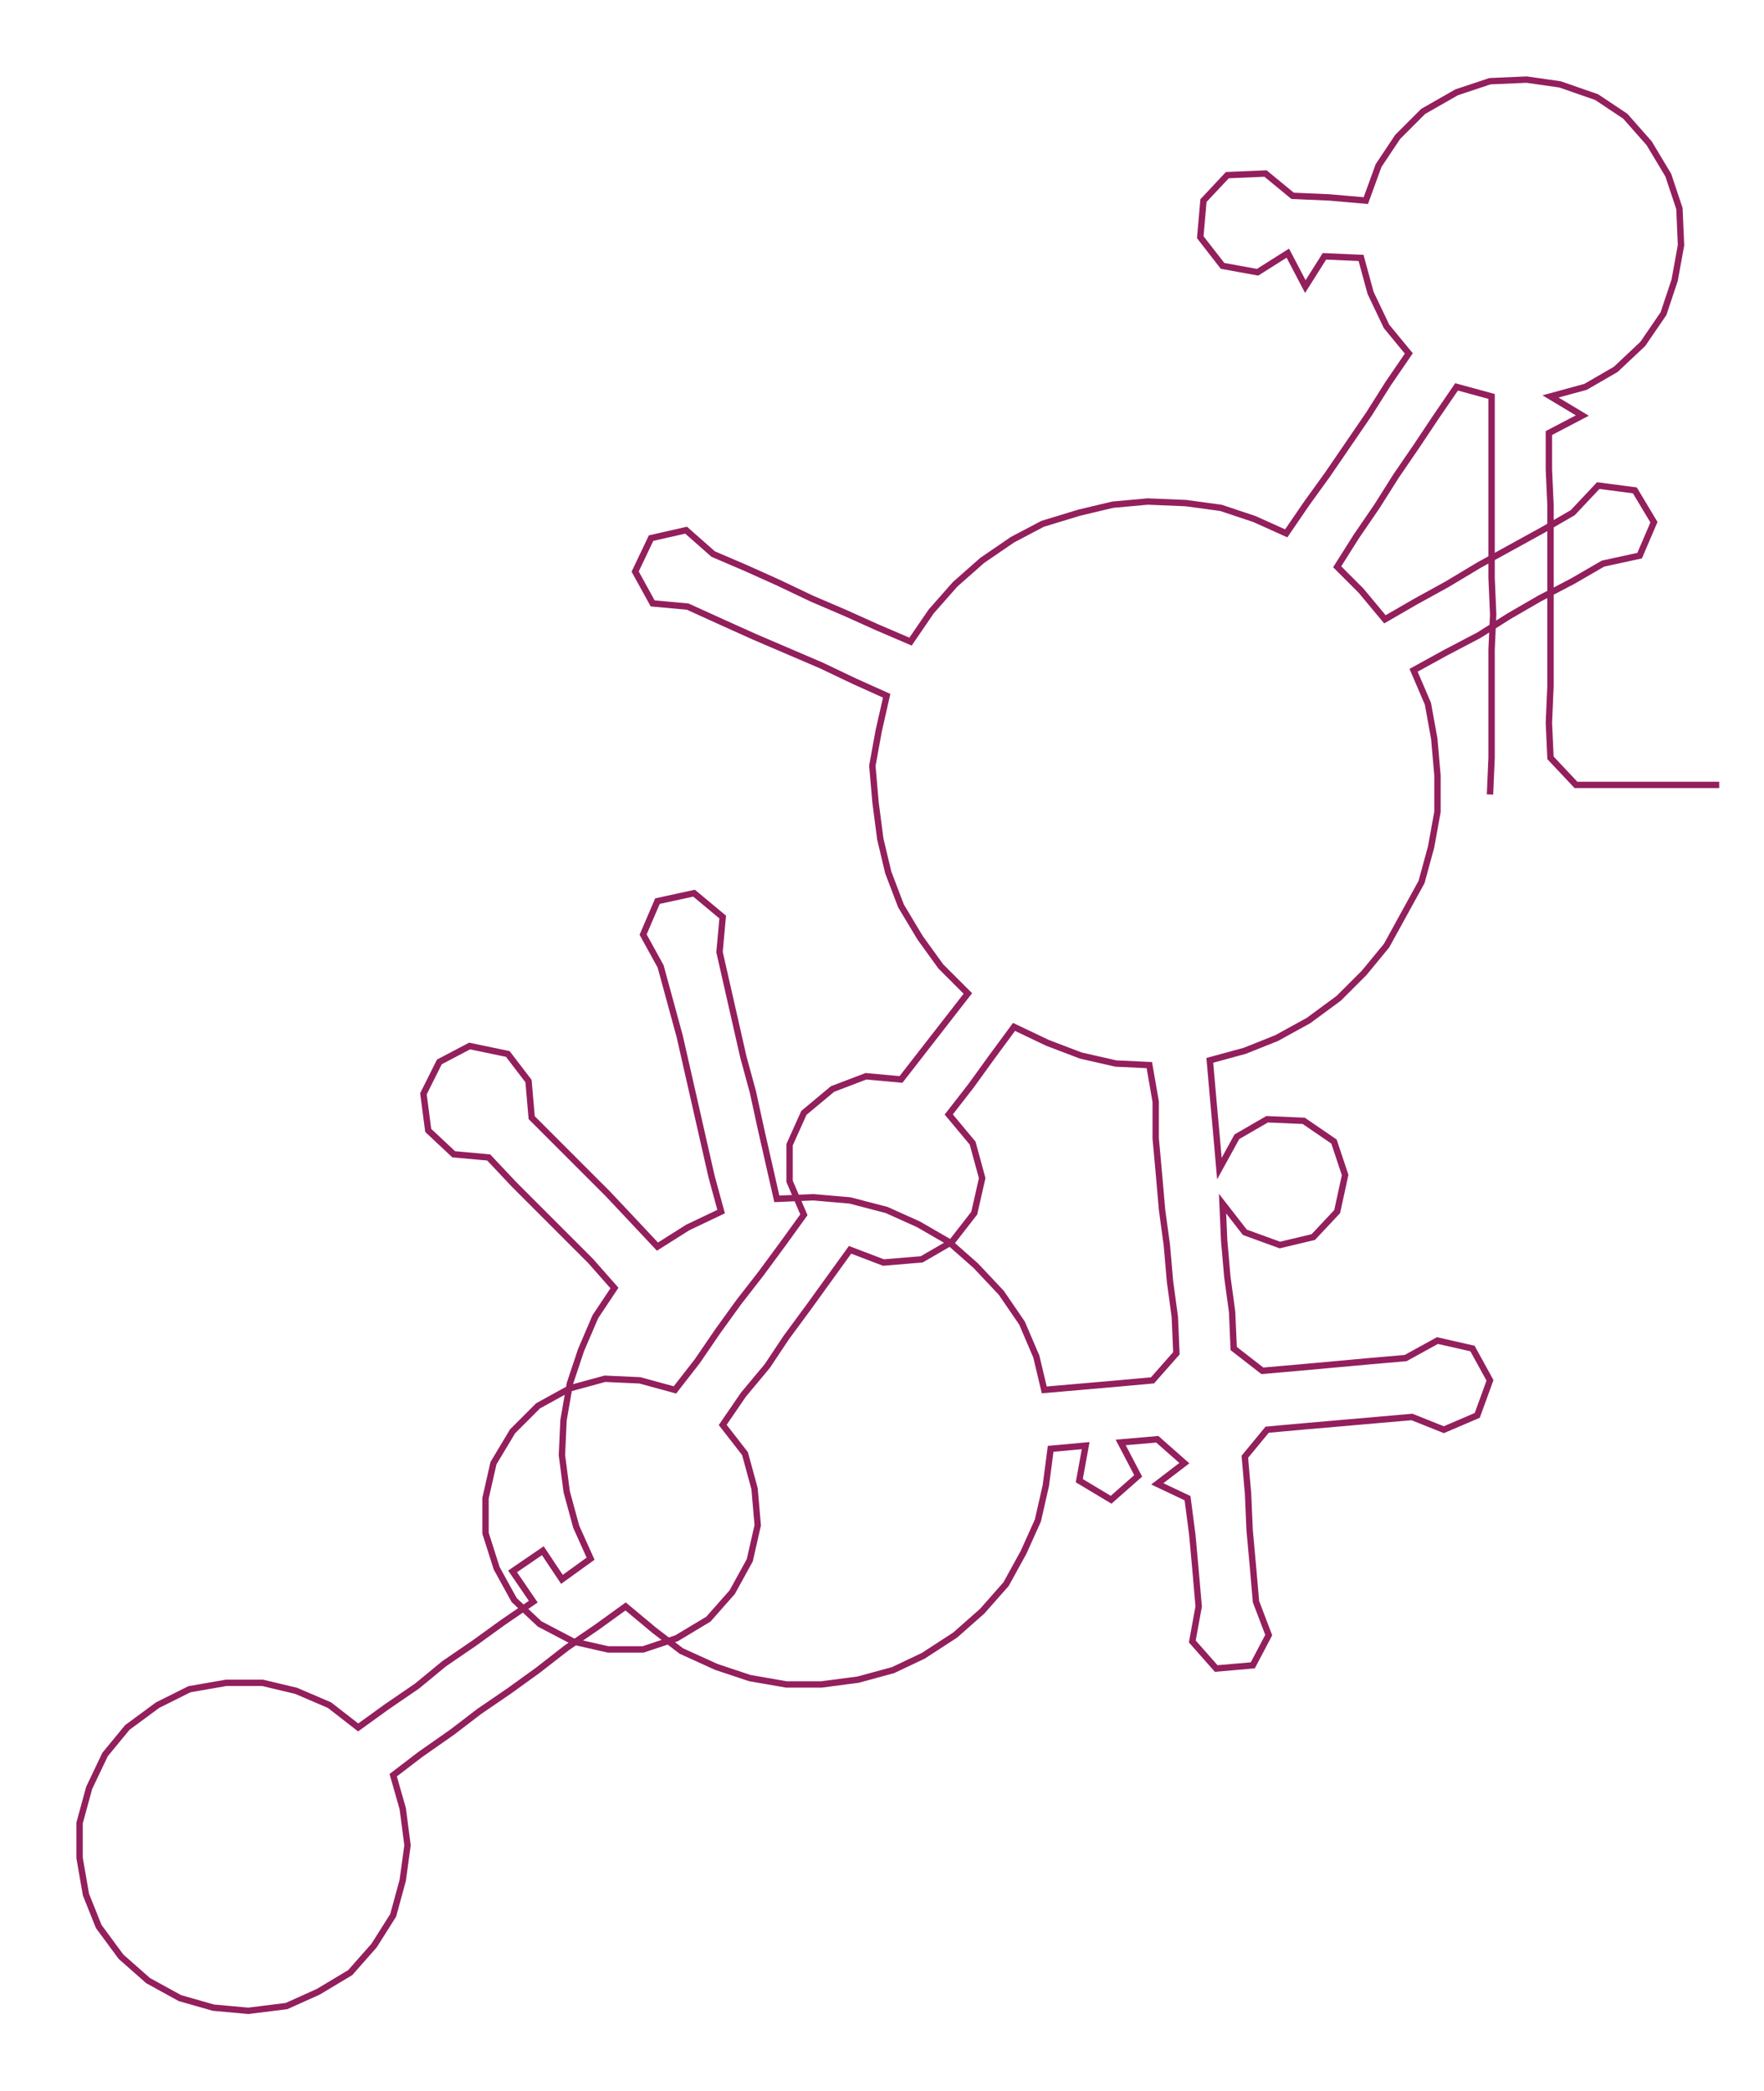 <ns0:svg xmlns:ns0="http://www.w3.org/2000/svg" width="253.111px" height="300px" viewBox="0 0 1108.13 1313.41"><ns0:path style="stroke:#931f5d;stroke-width:4px;fill:none;" d="M936 499 L936 499 L937 476 L937 454 L937 431 L937 408 L938 386 L937 363 L937 340 L937 317 L937 295 L937 272 L937 249 L915 243 L902 262 L890 280 L877 299 L865 318 L852 337 L840 356 L855 371 L870 389 L889 378 L909 367 L929 355 L949 344 L969 333 L988 322 L1004 305 L1027 308 L1039 328 L1030 349 L1007 354 L988 365 L967 376 L948 387 L929 399 L908 410 L888 421 L897 442 L901 464 L903 487 L903 510 L899 532 L893 554 L882 574 L871 594 L857 611 L841 627 L822 641 L802 652 L782 660 L760 666 L762 689 L764 711 L766 734 L777 714 L796 703 L819 704 L838 717 L845 738 L840 761 L825 777 L804 782 L782 774 L768 756 L769 779 L771 802 L774 824 L775 847 L793 861 L816 859 L838 857 L860 855 L883 853 L903 842 L925 847 L936 867 L928 889 L907 898 L887 890 L864 892 L841 894 L818 896 L796 898 L782 915 L784 938 L785 961 L787 983 L789 1006 L797 1027 L787 1046 L764 1048 L749 1031 L753 1009 L751 986 L749 964 L746 941 L727 932 L744 919 L727 904 L704 906 L715 927 L698 942 L678 930 L682 908 L660 910 L657 933 L652 955 L643 975 L632 995 L617 1012 L600 1027 L580 1040 L561 1049 L539 1055 L516 1058 L494 1058 L471 1054 L450 1047 L428 1037 L411 1024 L393 1009 L375 1022 L356 1035 L338 1049 L320 1062 L301 1075 L284 1088 L264 1102 L247 1115 L253 1136 L256 1159 L253 1181 L247 1203 L235 1222 L220 1239 L200 1251 L180 1260 L156 1263 L134 1261 L113 1255 L93 1244 L76 1229 L62 1210 L54 1190 L50 1167 L50 1145 L56 1123 L66 1102 L80 1085 L99 1071 L119 1061 L142 1057 L165 1057 L186 1062 L207 1071 L225 1085 L243 1072 L262 1059 L279 1045 L298 1032 L316 1019 L335 1006 L322 987 L341 974 L353 992 L371 979 L362 959 L356 937 L353 914 L354 892 L358 869 L365 848 L374 827 L386 809 L371 792 L355 776 L339 760 L323 744 L307 727 L285 725 L269 710 L266 687 L276 667 L295 657 L319 662 L332 679 L334 702 L350 718 L366 734 L382 750 L398 767 L413 783 L432 771 L453 761 L447 739 L442 717 L437 695 L432 673 L427 651 L421 629 L415 607 L404 587 L413 566 L436 561 L454 576 L452 598 L457 620 L462 642 L467 664 L473 686 L478 709 L483 731 L488 753 L511 752 L534 754 L557 760 L577 769 L596 780 L613 795 L629 812 L642 831 L651 852 L656 873 L679 871 L702 869 L724 867 L739 850 L738 827 L735 805 L733 782 L730 760 L728 737 L726 715 L726 692 L722 669 L701 668 L679 663 L658 655 L637 645 L623 664 L610 682 L596 700 L611 718 L617 740 L612 762 L598 780 L579 791 L555 793 L534 785 L521 803 L508 821 L494 840 L482 858 L467 876 L454 895 L468 913 L474 935 L476 958 L471 980 L460 1000 L445 1017 L425 1029 L404 1036 L382 1036 L360 1031 L339 1020 L323 1005 L312 985 L305 963 L305 941 L310 919 L322 899 L338 883 L358 872 L380 866 L402 867 L424 873 L438 855 L451 836 L464 818 L478 800 L492 781 L505 763 L496 742 L496 719 L505 699 L523 684 L544 676 L566 678 L580 660 L594 642 L608 624 L591 607 L578 589 L566 569 L558 548 L553 527 L550 504 L548 481 L552 459 L557 437 L537 428 L516 418 L495 409 L474 400 L454 391 L432 381 L410 379 L399 359 L409 338 L431 333 L448 348 L469 357 L489 366 L510 376 L531 385 L551 394 L572 403 L585 384 L600 367 L617 352 L636 339 L655 329 L678 322 L699 317 L721 315 L745 316 L767 319 L788 326 L808 335 L821 316 L834 298 L847 279 L860 260 L872 241 L885 222 L871 205 L861 184 L855 162 L832 161 L820 180 L809 159 L790 171 L768 167 L754 149 L756 126 L771 110 L795 109 L812 123 L835 124 L858 126 L866 104 L878 86 L894 70 L915 58 L936 51 L959 50 L980 53 L1003 61 L1021 73 L1036 90 L1048 110 L1055 131 L1056 154 L1052 176 L1045 197 L1032 216 L1015 232 L996 243 L974 249 L994 261 L973 272 L973 295 L974 317 L974 340 L974 363 L974 386 L974 408 L974 431 L973 454 L974 476 L990 493 L1012 493 L1035 493 L1058 493 L1080 493" /></ns0:svg>